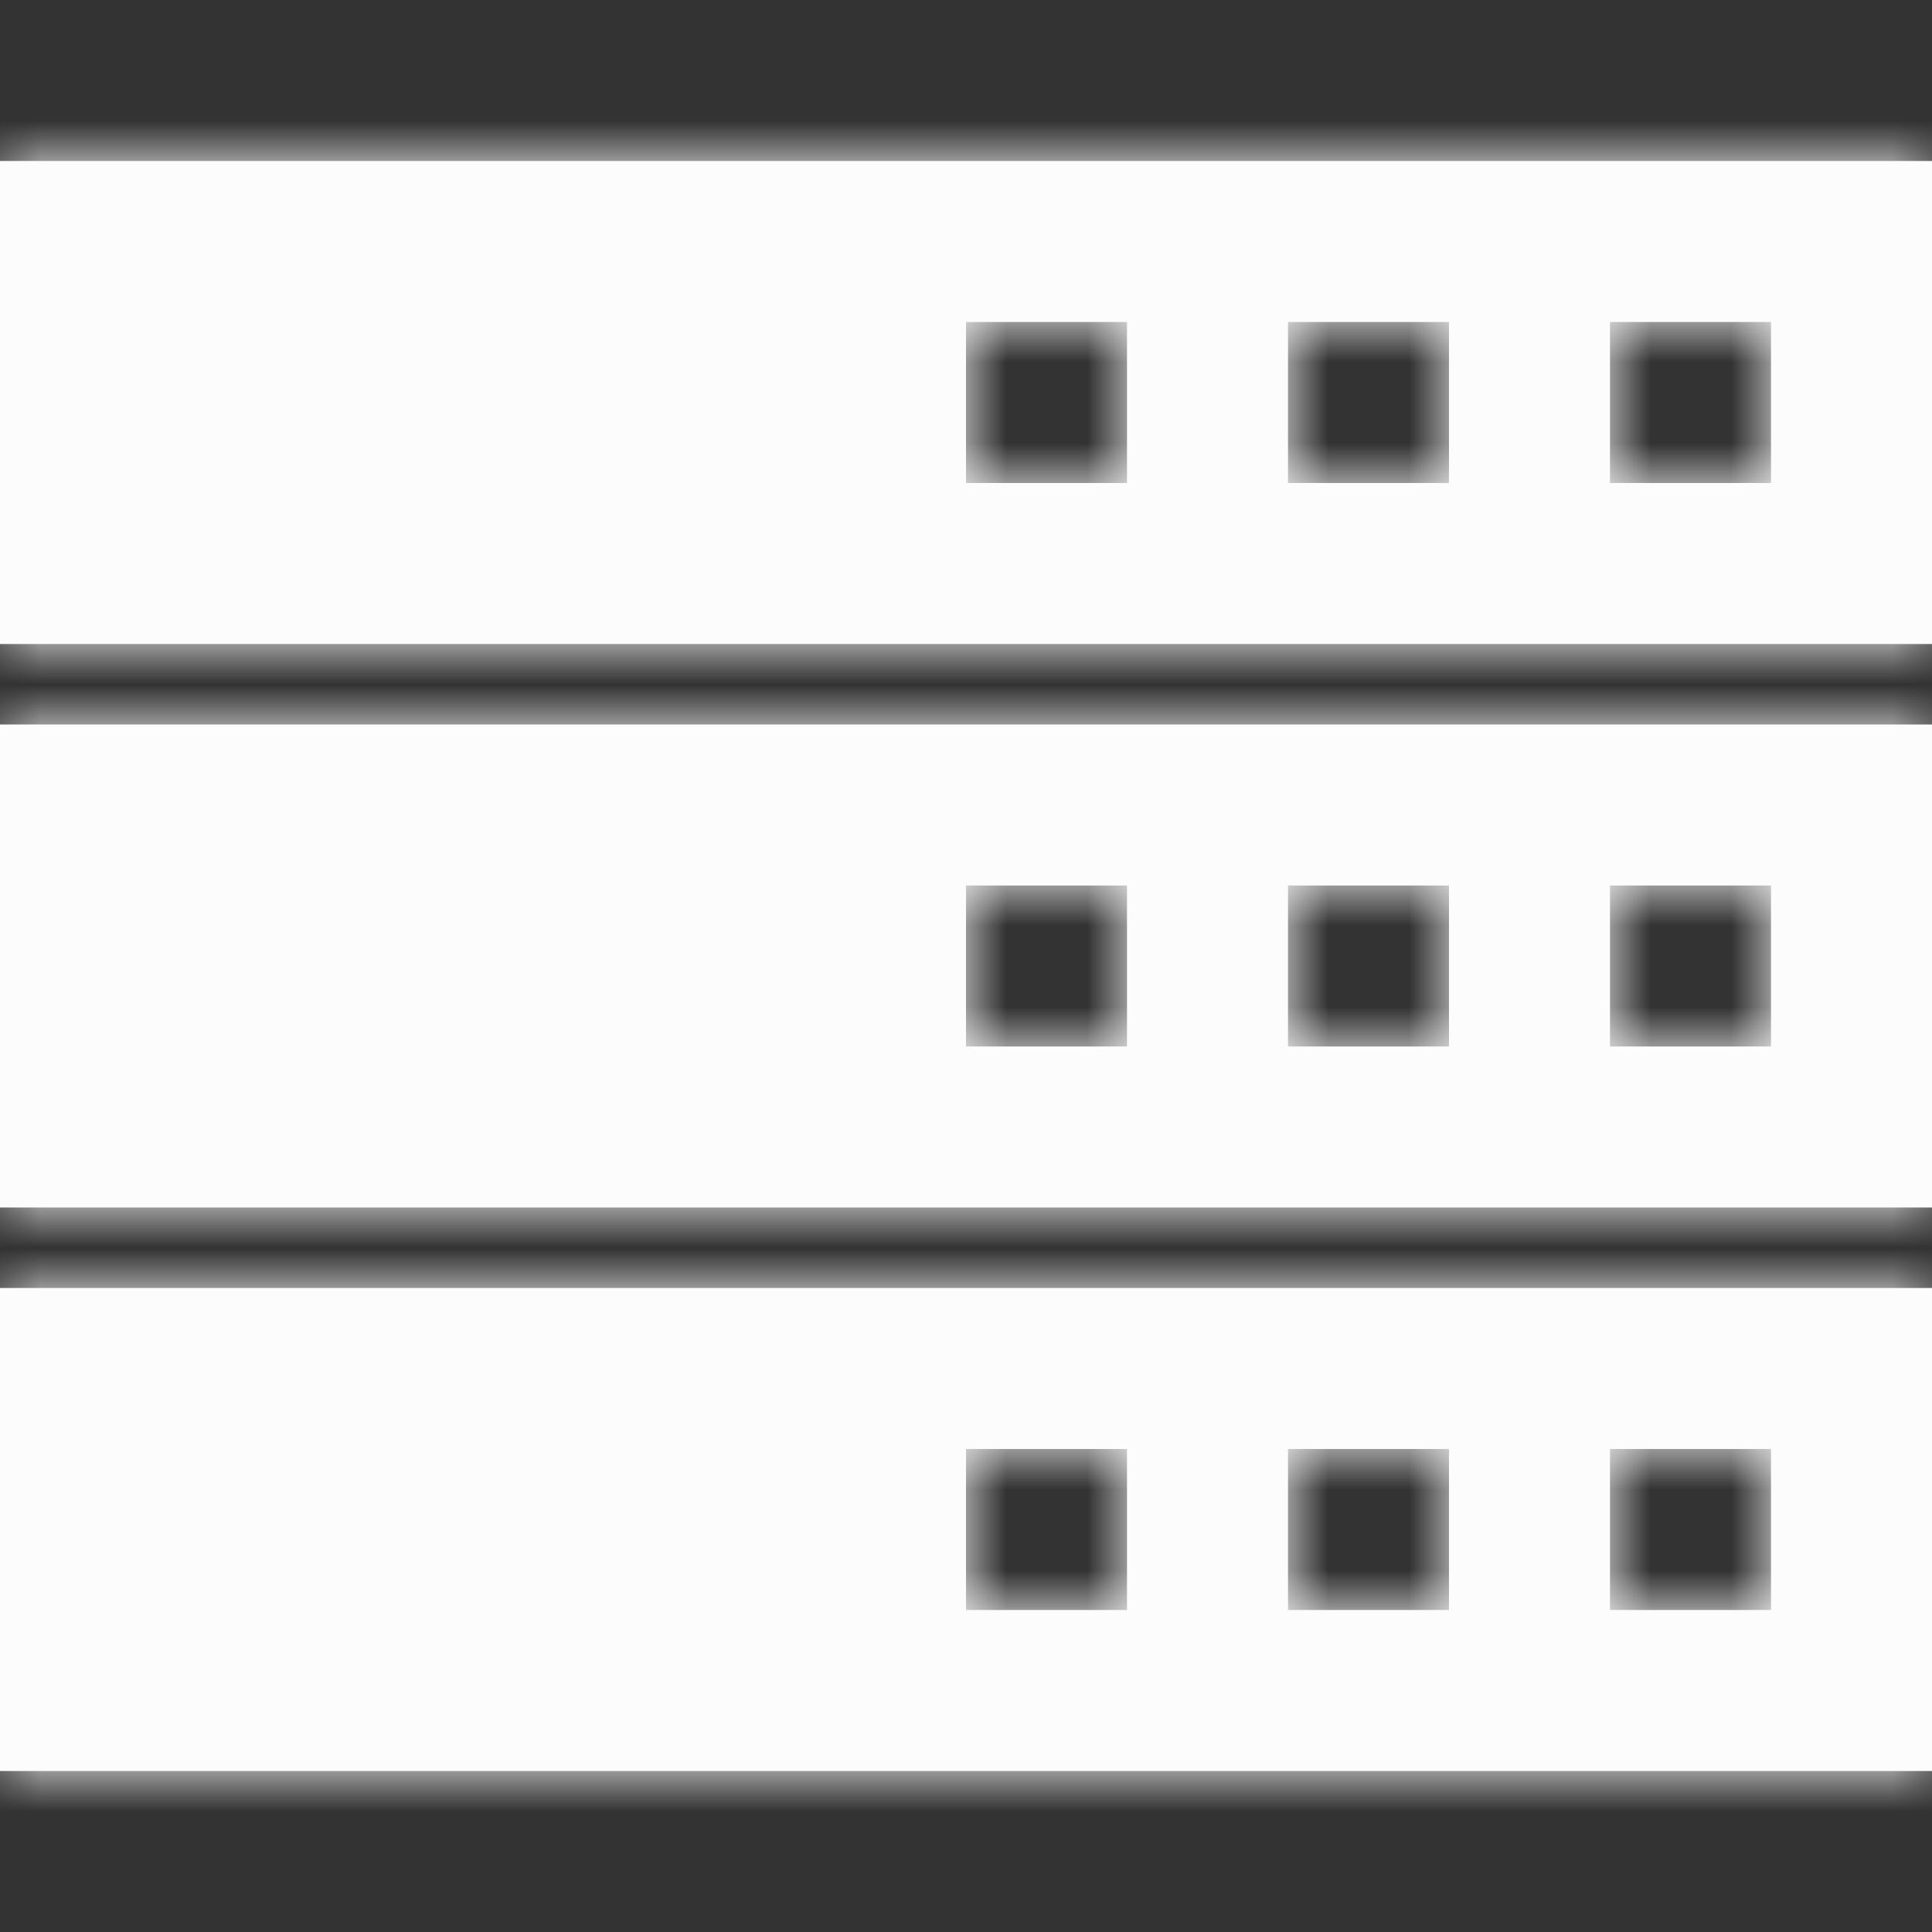 <svg width="24" height="24" viewBox="0 0 24 24" fill="none" xmlns="http://www.w3.org/2000/svg">
<rect x="0" y="0" width="24" height="24" fill="#333333" stroke="none"/>
<mask id="path-1-inside-1_2183_12212" fill="white">
<path fill-rule="evenodd" clip-rule="evenodd" d="M24 2H0V8H24V2ZM22 4H20V6H22V4ZM16 4H18V6H16V4ZM14 4H12V6H14V4Z"/>
</mask>
<path fill-rule="evenodd" clip-rule="evenodd" d="M24 2H0V8H24V2ZM22 4H20V6H22V4ZM16 4H18V6H16V4ZM14 4H12V6H14V4Z" fill="#FCFCFC"/>
<path d="M0 2V1H-1V2H0ZM24 2H25V1H24V2ZM0 8H-1V9H0V8ZM24 8V9H25V8H24ZM20 4V3H19V4H20ZM22 4H23V3H22V4ZM20 6H19V7H20V6ZM22 6V7H23V6H22ZM18 4H19V3H18V4ZM16 4V3H15V4H16ZM18 6V7H19V6H18ZM16 6H15V7H16V6ZM12 4V3H11V4H12ZM14 4H15V3H14V4ZM12 6H11V7H12V6ZM14 6V7H15V6H14ZM0 3H24V1H0V3ZM1 8V2H-1V8H1ZM24 7H0V9H24V7ZM23 2V8H25V2H23ZM20 5H22V3H20V5ZM21 6V4H19V6H21ZM22 5H20V7H22V5ZM21 4V6H23V4H21ZM18 3H16V5H18V3ZM19 6V4H17V6H19ZM16 7H18V5H16V7ZM15 4V6H17V4H15ZM12 5H14V3H12V5ZM13 6V4H11V6H13ZM14 5H12V7H14V5ZM13 4V6H15V4H13Z" fill="#FCFCFC" mask="url(#path-1-inside-1_2183_12212)"/>
<mask id="path-3-inside-2_2183_12212" fill="white">
<path fill-rule="evenodd" clip-rule="evenodd" d="M24 9H0V15H24V9ZM22 11H20V13H22V11ZM16 11H18V13H16V11ZM14 11H12V13H14V11Z"/>
</mask>
<path fill-rule="evenodd" clip-rule="evenodd" d="M24 9H0V15H24V9ZM22 11H20V13H22V11ZM16 11H18V13H16V11ZM14 11H12V13H14V11Z" fill="#FCFCFC"/>
<path d="M0 9V8H-1V9H0ZM24 9H25V8H24V9ZM0 15H-1V16H0V15ZM24 15V16H25V15H24ZM20 11V10H19V11H20ZM22 11H23V10H22V11ZM20 13H19V14H20V13ZM22 13V14H23V13H22ZM18 11H19V10H18V11ZM16 11V10H15V11H16ZM18 13V14H19V13H18ZM16 13H15V14H16V13ZM12 11V10H11V11H12ZM14 11H15V10H14V11ZM12 13H11V14H12V13ZM14 13V14H15V13H14ZM0 10H24V8H0V10ZM1 15V9H-1V15H1ZM24 14H0V16H24V14ZM23 9V15H25V9H23ZM20 12H22V10H20V12ZM21 13V11H19V13H21ZM22 12H20V14H22V12ZM21 11V13H23V11H21ZM18 10H16V12H18V10ZM19 13V11H17V13H19ZM16 14H18V12H16V14ZM15 11V13H17V11H15ZM12 12H14V10H12V12ZM13 13V11H11V13H13ZM14 12H12V14H14V12ZM13 11V13H15V11H13Z" fill="#FCFCFC" mask="url(#path-3-inside-2_2183_12212)"/>
<mask id="path-5-inside-3_2183_12212" fill="white">
<path fill-rule="evenodd" clip-rule="evenodd" d="M24 16H0V22H24V16ZM22 18H20V20H22V18ZM16 18H18V20H16V18ZM14 18H12V20H14V18Z"/>
</mask>
<path fill-rule="evenodd" clip-rule="evenodd" d="M24 16H0V22H24V16ZM22 18H20V20H22V18ZM16 18H18V20H16V18ZM14 18H12V20H14V18Z" fill="#FCFCFC"/>
<path d="M0 16V15H-1V16H0ZM24 16H25V15H24V16ZM0 22H-1V23H0V22ZM24 22V23H25V22H24ZM20 18V17H19V18H20ZM22 18H23V17H22V18ZM20 20H19V21H20V20ZM22 20V21H23V20H22ZM18 18H19V17H18V18ZM16 18V17H15V18H16ZM18 20V21H19V20H18ZM16 20H15V21H16V20ZM12 18V17H11V18H12ZM14 18H15V17H14V18ZM12 20H11V21H12V20ZM14 20V21H15V20H14ZM0 17H24V15H0V17ZM1 22V16H-1V22H1ZM24 21H0V23H24V21ZM23 16V22H25V16H23ZM20 19H22V17H20V19ZM21 20V18H19V20H21ZM22 19H20V21H22V19ZM21 18V20H23V18H21ZM18 17H16V19H18V17ZM19 20V18H17V20H19ZM16 21H18V19H16V21ZM15 18V20H17V18H15ZM12 19H14V17H12V19ZM13 20V18H11V20H13ZM14 19H12V21H14V19ZM13 18V20H15V18H13Z" fill="#FCFCFC" mask="url(#path-5-inside-3_2183_12212)"/>
</svg>
